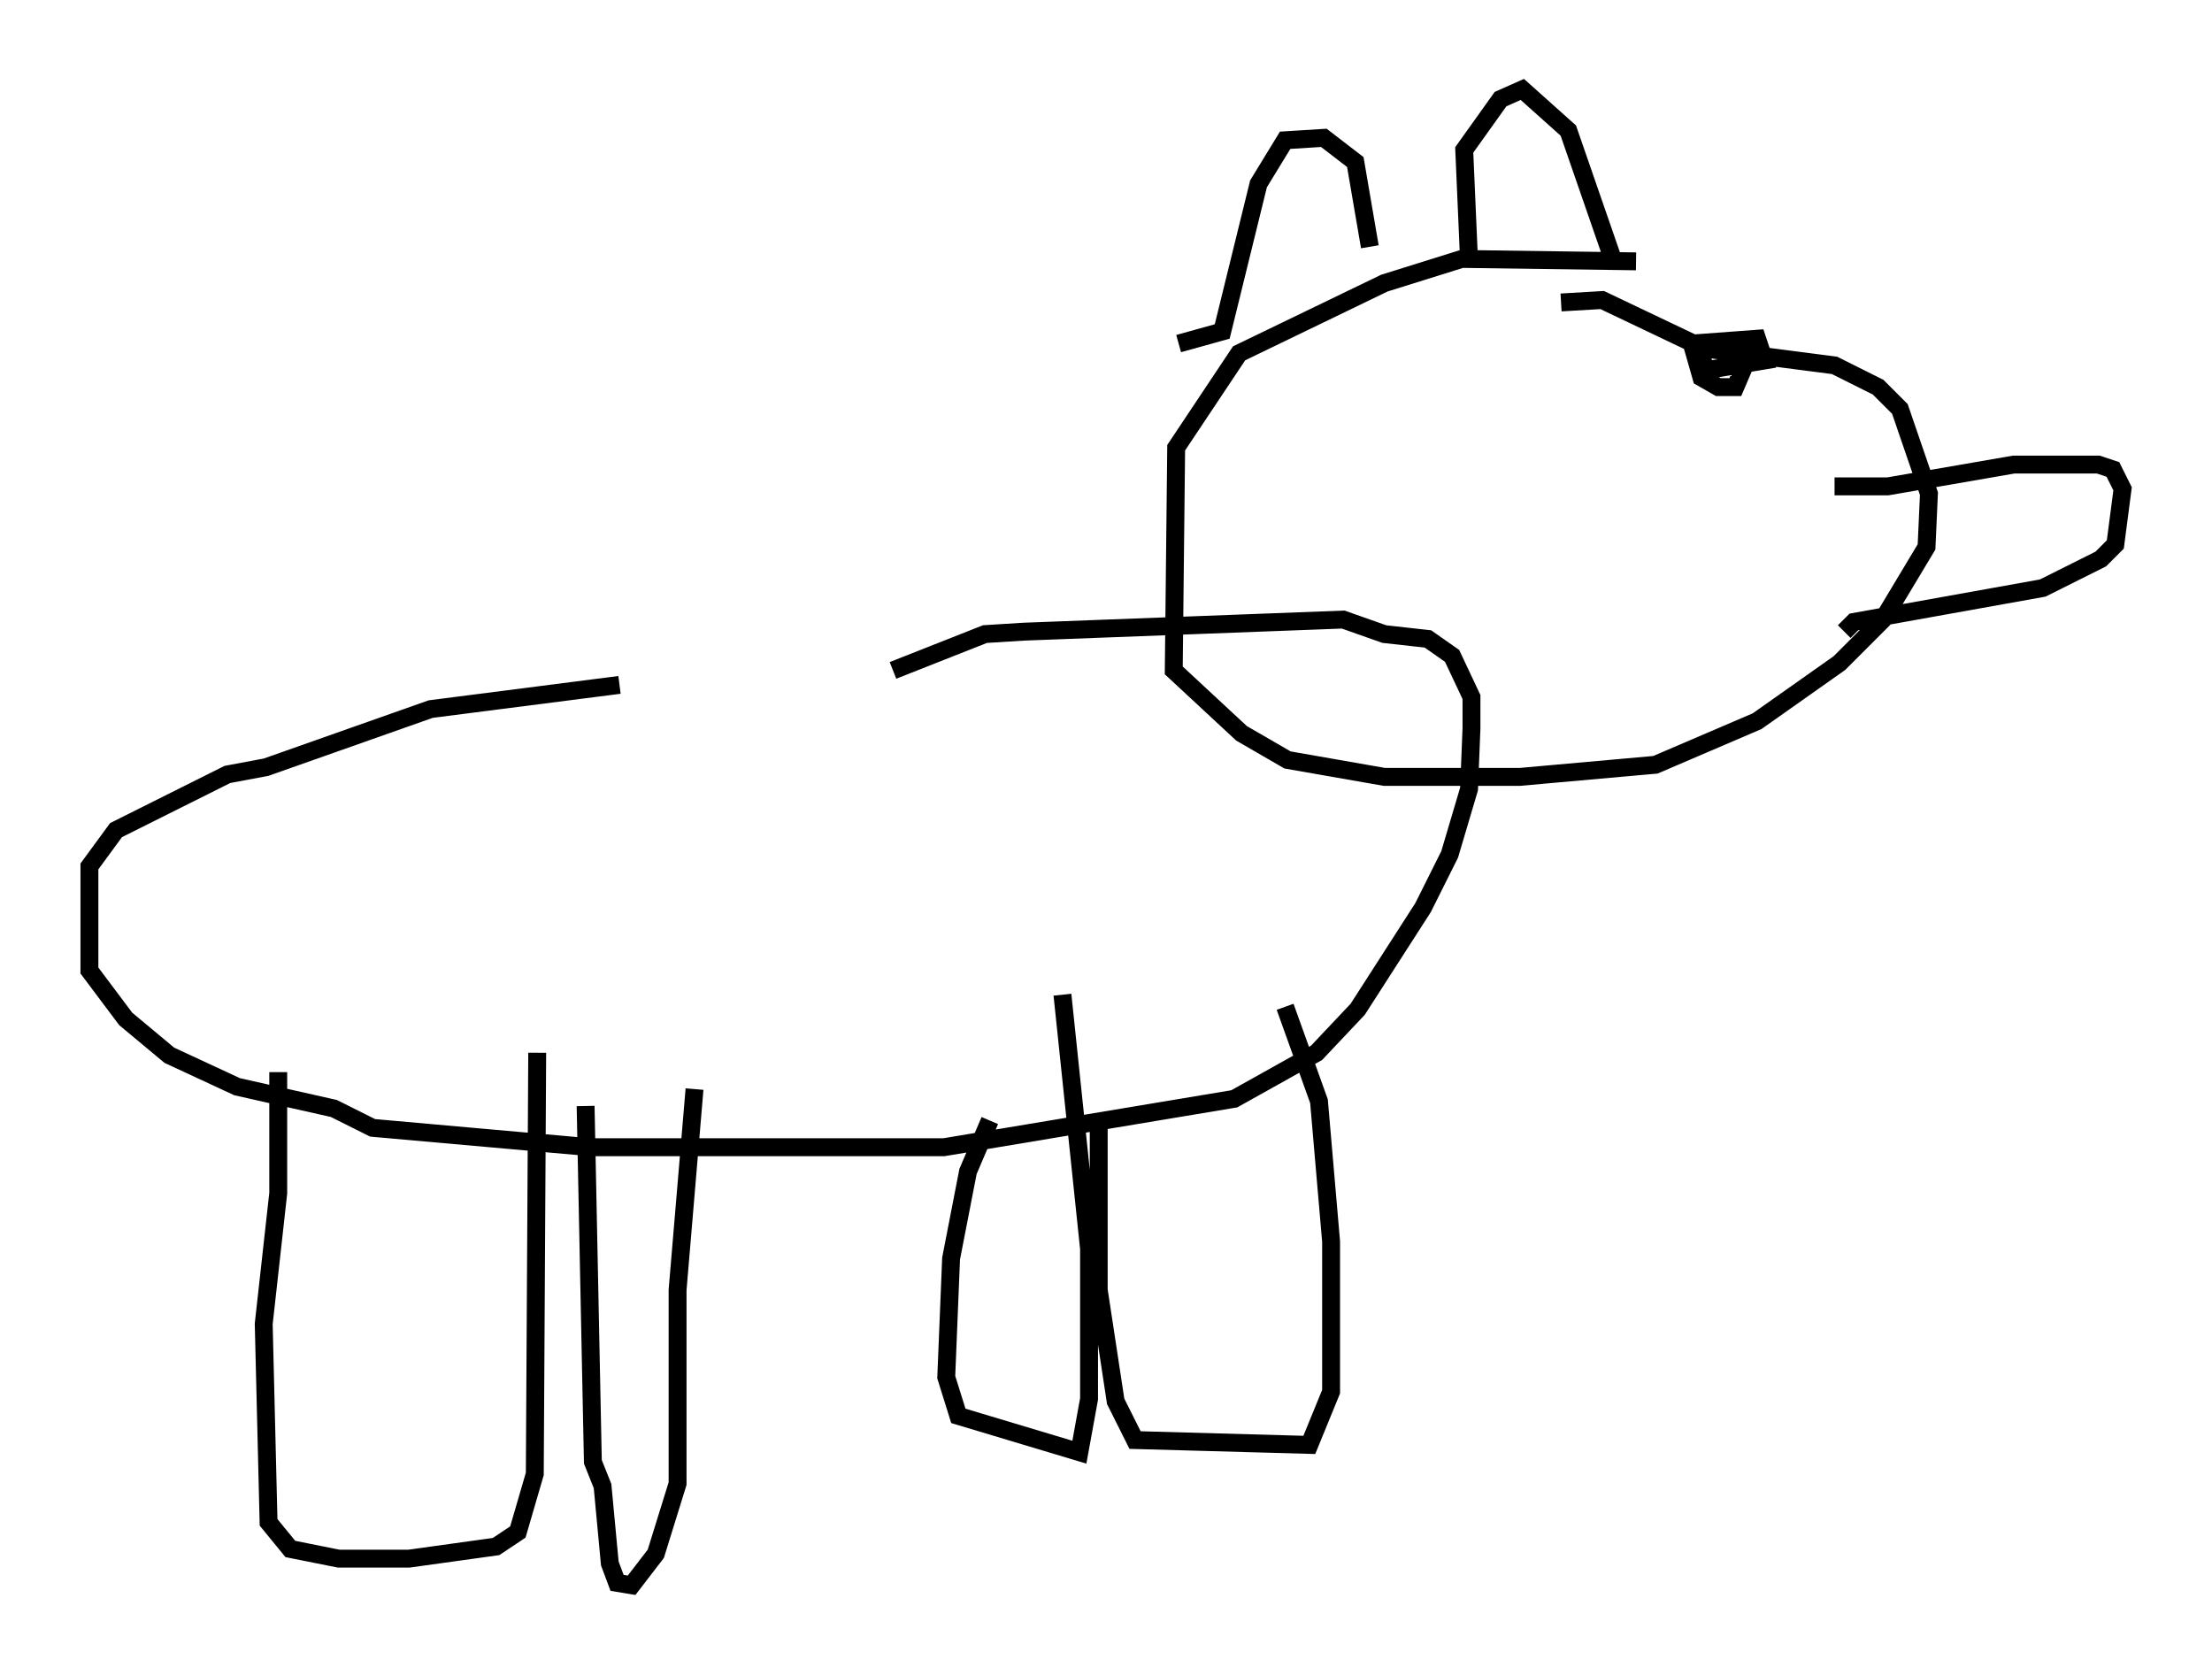 <?xml version="1.0" encoding="utf-8" ?>
<svg baseProfile="full" height="93.626" version="1.1" width="123.666" xmlns="http://www.w3.org/2000/svg" xmlns:ev="http://www.w3.org/2001/xml-events" xmlns:xlink="http://www.w3.org/1999/xlink"><defs /><rect fill="white" height="93.626" width="123.666" x="0" y="0" /><path d="M61.427, 37.611 m-26.793, 0.677 l-10.555, 1.353 -9.202, 3.248 l-2.165, 0.406 -6.225, 3.112 l-1.488, 2.03 0.0, 5.819 l2.03, 2.706 2.436, 2.03 l3.789, 1.759 5.413, 1.218 l2.165, 1.083 12.178, 1.083 l19.756, 0.0 16.238, -2.706 l4.601, -2.571 2.3, -2.436 l3.654, -5.683 1.488, -2.977 l1.083, -3.654 0.135, -3.383 l0.0, -1.759 -1.083, -2.3 l-1.353, -0.947 -2.436, -0.271 l-2.3, -0.812 -17.862, 0.677 l-2.165, 0.135 -5.142, 2.03 m41.542, -22.868 l-9.743, -0.135 -4.33, 1.353 l-8.119, 3.924 -3.518, 5.277 l-0.135, 12.449 3.789, 3.518 l2.571, 1.488 5.413, 0.947 l7.578, 0.0 7.578, -0.677 l5.683, -2.436 4.601, -3.248 l2.436, -2.436 2.436, -4.059 l0.135, -2.977 -1.624, -4.736 l-1.218, -1.218 -2.436, -1.218 l-7.307, -0.947 -5.683, -2.706 l-2.3, 0.135 m-21.38, 2.3 l2.436, -0.677 2.03, -8.254 l1.488, -2.436 2.165, -0.135 l1.759, 1.353 0.812, 4.736 m5.548, 0.812 l-0.271, -6.225 2.03, -2.842 l1.218, -0.541 2.571, 2.3 l2.436, 7.036 m12.449, 12.855 l2.977, 0.0 7.036, -1.218 l4.736, 0.0 0.812, 0.271 l0.541, 1.083 -0.406, 3.112 l-0.812, 0.812 -3.248, 1.624 l-10.555, 1.894 -0.541, 0.541 m-5.277, -15.561 l-0.812, 1.894 -0.947, 0.0 l-0.947, -0.541 -0.541, -1.894 l3.654, -0.271 0.406, 1.218 l-3.248, 0.541 -0.406, -1.083 l0.541, -0.541 m-79.972, 40.866 l0.0, 6.766 -0.812, 7.307 l0.271, 11.096 1.218, 1.488 l2.706, 0.541 3.924, 0.0 l4.871, -0.677 1.218, -0.812 l0.947, -3.248 0.135, -23.545 m2.706, 2.977 l0.406, 19.892 0.541, 1.353 l0.406, 4.33 0.406, 1.083 l0.812, 0.135 1.353, -1.759 l1.218, -3.924 0.0, -10.825 l0.947, -11.231 m22.598, 1.759 l0.0, 9.472 0.947, 6.225 l1.083, 2.165 9.743, 0.271 l1.218, -2.977 0.0, -8.39 l-0.677, -7.848 -1.894, -5.277 m-16.509, 6.36 l-1.218, 2.842 -0.947, 4.871 l-0.271, 6.631 0.677, 2.165 l6.766, 2.03 0.541, -2.977 l0.0, -8.39 -1.488, -14.208 " fill="none" stroke="black" stroke-width="1" /></svg>